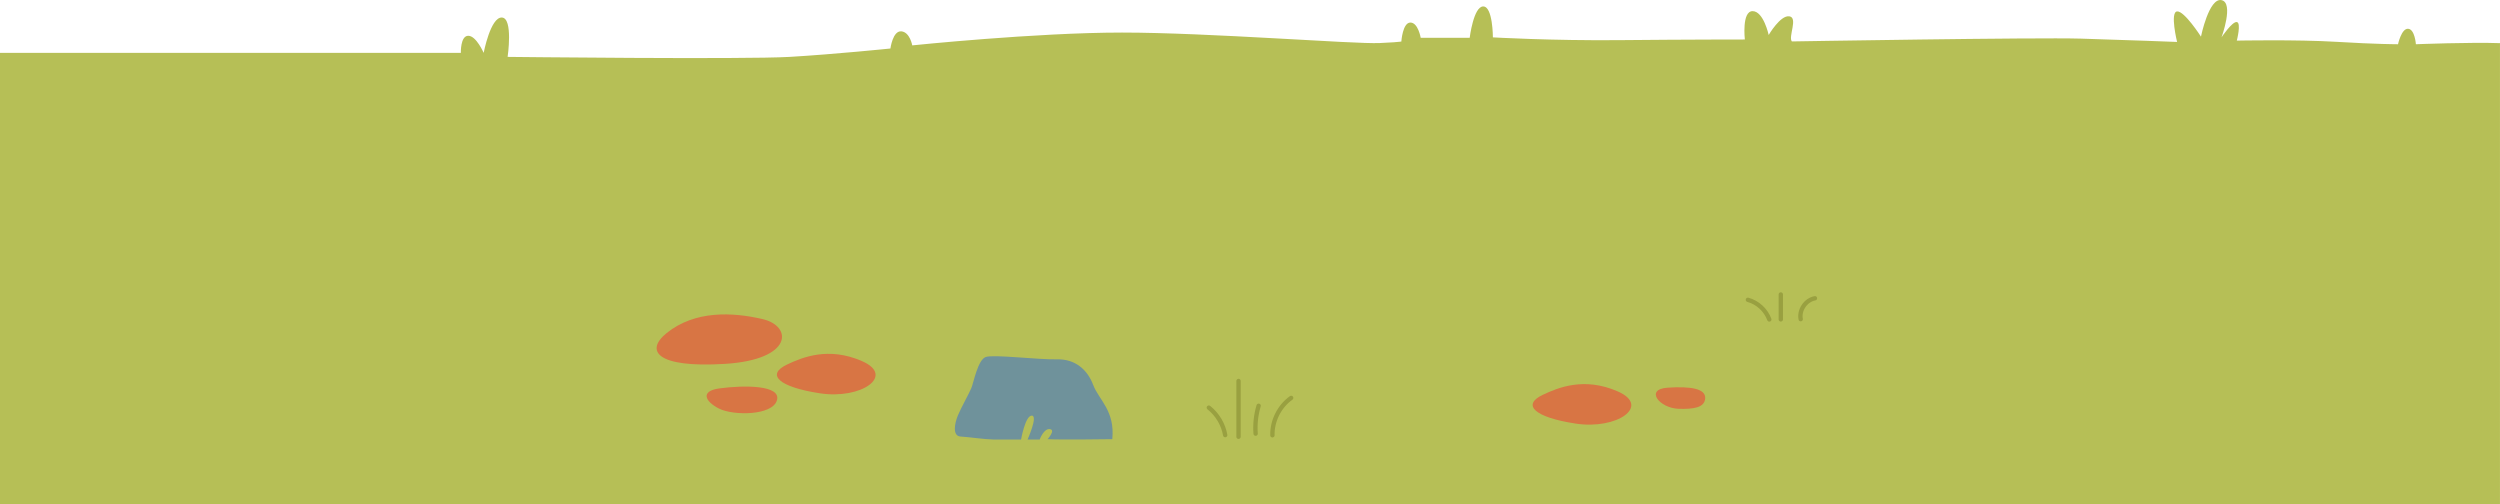 <?xml version="1.0" encoding="UTF-8"?>
<svg id="Capa_1" xmlns="http://www.w3.org/2000/svg" width="3456" height="696.81" version="1.1" viewBox="0 0 3456 696.81">
  <!-- Generator: Adobe Illustrator 29.4.0, SVG Export Plug-In . SVG Version: 2.1.0 Build 152)  -->
  <defs>
    <style>
      .st0 {
        fill: #d87544;
      }

      .st1 {
        fill: none;
        stroke: #99a040;
        stroke-linecap: round;
        stroke-linejoin: round;
        stroke-width: 6px;
      }

      .st2 {
        fill: #b6bf56;
      }

      .st3 {
        fill: #6f929b;
      }
    </style>
  </defs>
  <path class="st2" d="M0,73.09h637.08s-.79-23.63,10.25-23.63,21.29,23.63,21.29,23.63c0,0,9.46-49.65,25.23-48.86,15.77.79,7.89,54.41,7.89,54.41,0,0,326.91,3.71,389.92,0,63.01-3.71,139.26-11.59,139.26-11.59,0,0,3.23-24.79,15.09-23.72,11.86,1.08,15.09,19.4,15.09,19.4,0,0,170.78-17.72,290-17.72s320.61,16.11,356.06,14.5c35.44-1.61,30.1-2.5,30.1-2.5,0,0,1.78-25.84,12.47-25.84s14.26,21.08,14.26,21.08h67.71s5.35-43.36,18.71-43.36,13.36,42.77,13.36,42.77c0,0,81.98,4.72,175.51,3.83s172.8-.89,172.8-.89c0,0-4.45-39.19,10.69-39.19s22.27,32.96,22.27,32.96c0,0,16.03-27.61,28.5-25.83,12.47,1.78-1.78,28.5,3.56,34.74,0,0,338.03-5.72,399.49-3.89,61.46,1.83,133.01,4.59,133.01,4.59,0,0-10.09-41.28,0-42.2,10.09-.92,33.02,34.86,33.02,34.86,0,0,11.01-54.12,28.44-50.45,17.43,3.67,0,51.37,0,51.37,0,0,14.68-22.02,21.1-21.1,6.42.92,0,25.69,0,25.69,0,0,82.79-1.67,137.82,1.67,55.03,3.34,85.04,3.34,85.04,3.34,0,0,4.75-22.1,14.02-21.39,9.27.71,10.69,21.39,10.69,21.39,0,0,76.13-3.01,116.24-1.5v637.18H0V73.09Z"/>
  <g>
    <path class="st1" d="M1693.72,601.5c-2.6-14.85-10.82-28.64-22.63-38"/>
    <path class="st1" d="M1712.15,603.79v-77.15"/>
    <path class="st1" d="M1735.77,599.5c-.97-12.97.45-26.12,4.16-38.59"/>
    <path class="st1" d="M1758.97,601.75c-.43-20.06,9.6-40.05,25.94-51.69"/>
  </g>
  <g>
    <path class="st1" d="M2416.3,414.46c13.43,3.65,24.82,14.11,29.6,27.18"/>
    <path class="st1" d="M2461.78,407.05v34.49"/>
    <path class="st1" d="M2508.99,412.34c-12.77,2.31-22.21,16.16-19.71,28.89"/>
  </g>
  <path class="st0" d="M2132.75,545.8c21.02-9.93,57.11-25.07,103.58-4.74,46.46,20.33-.97,53.24-58.08,44.53s-74.95-25.86-45.5-39.78Z"/>
  <path class="st0" d="M2320.26,565.1c-26.32-.91-46.97-27.04-14.94-29.18s52.66,1.42,51.95,14.59-16.37,15.3-37.01,14.59Z"/>
  <path class="st3" d="M1537.62,607.1s-72.72,1.05-89.44,0c0,0,11.57-12.63,3.22-13.91-8.36-1.29-14.15,14.38-14.15,14.38h-16.72s14.79-33.03,5.79-33.03-14.79,33.03-14.79,33.03c0,0-25.72.23-38.58,0s-33.44-3.45-45.01-4.09-8.36-18.01-3.86-28.94c4.5-10.93,15.43-30.22,18.65-37.94,3.22-7.72,9-39.23,19.93-43.08s72.66,3.86,98.39,3.22,42.44,14.79,50.16,35.37c7.72,20.58,30.34,35.54,26.42,75Z"/>
  <path class="st0" d="M921.54,460.46c39.1-31.53,90.99-29.04,132.61-19.36,41.62,9.68,42.59,56.14-52.27,61.95-94.86,5.81-110.35-18.39-80.34-42.59Z"/>
  <path class="st0" d="M1088.03,503.93c21.02-9.93,57.11-25.07,103.58-4.74,46.46,20.33-.97,53.24-58.08,44.53s-74.95-25.86-45.5-39.78Z"/>
  <path class="st0" d="M994.39,536.94c34.19-4.64,85.95-4.84,79.63,16.46-6.32,21.3-60.02,21.3-79.63,11.62-19.61-9.68-26.92-24.42,0-28.07Z"/>
</svg>